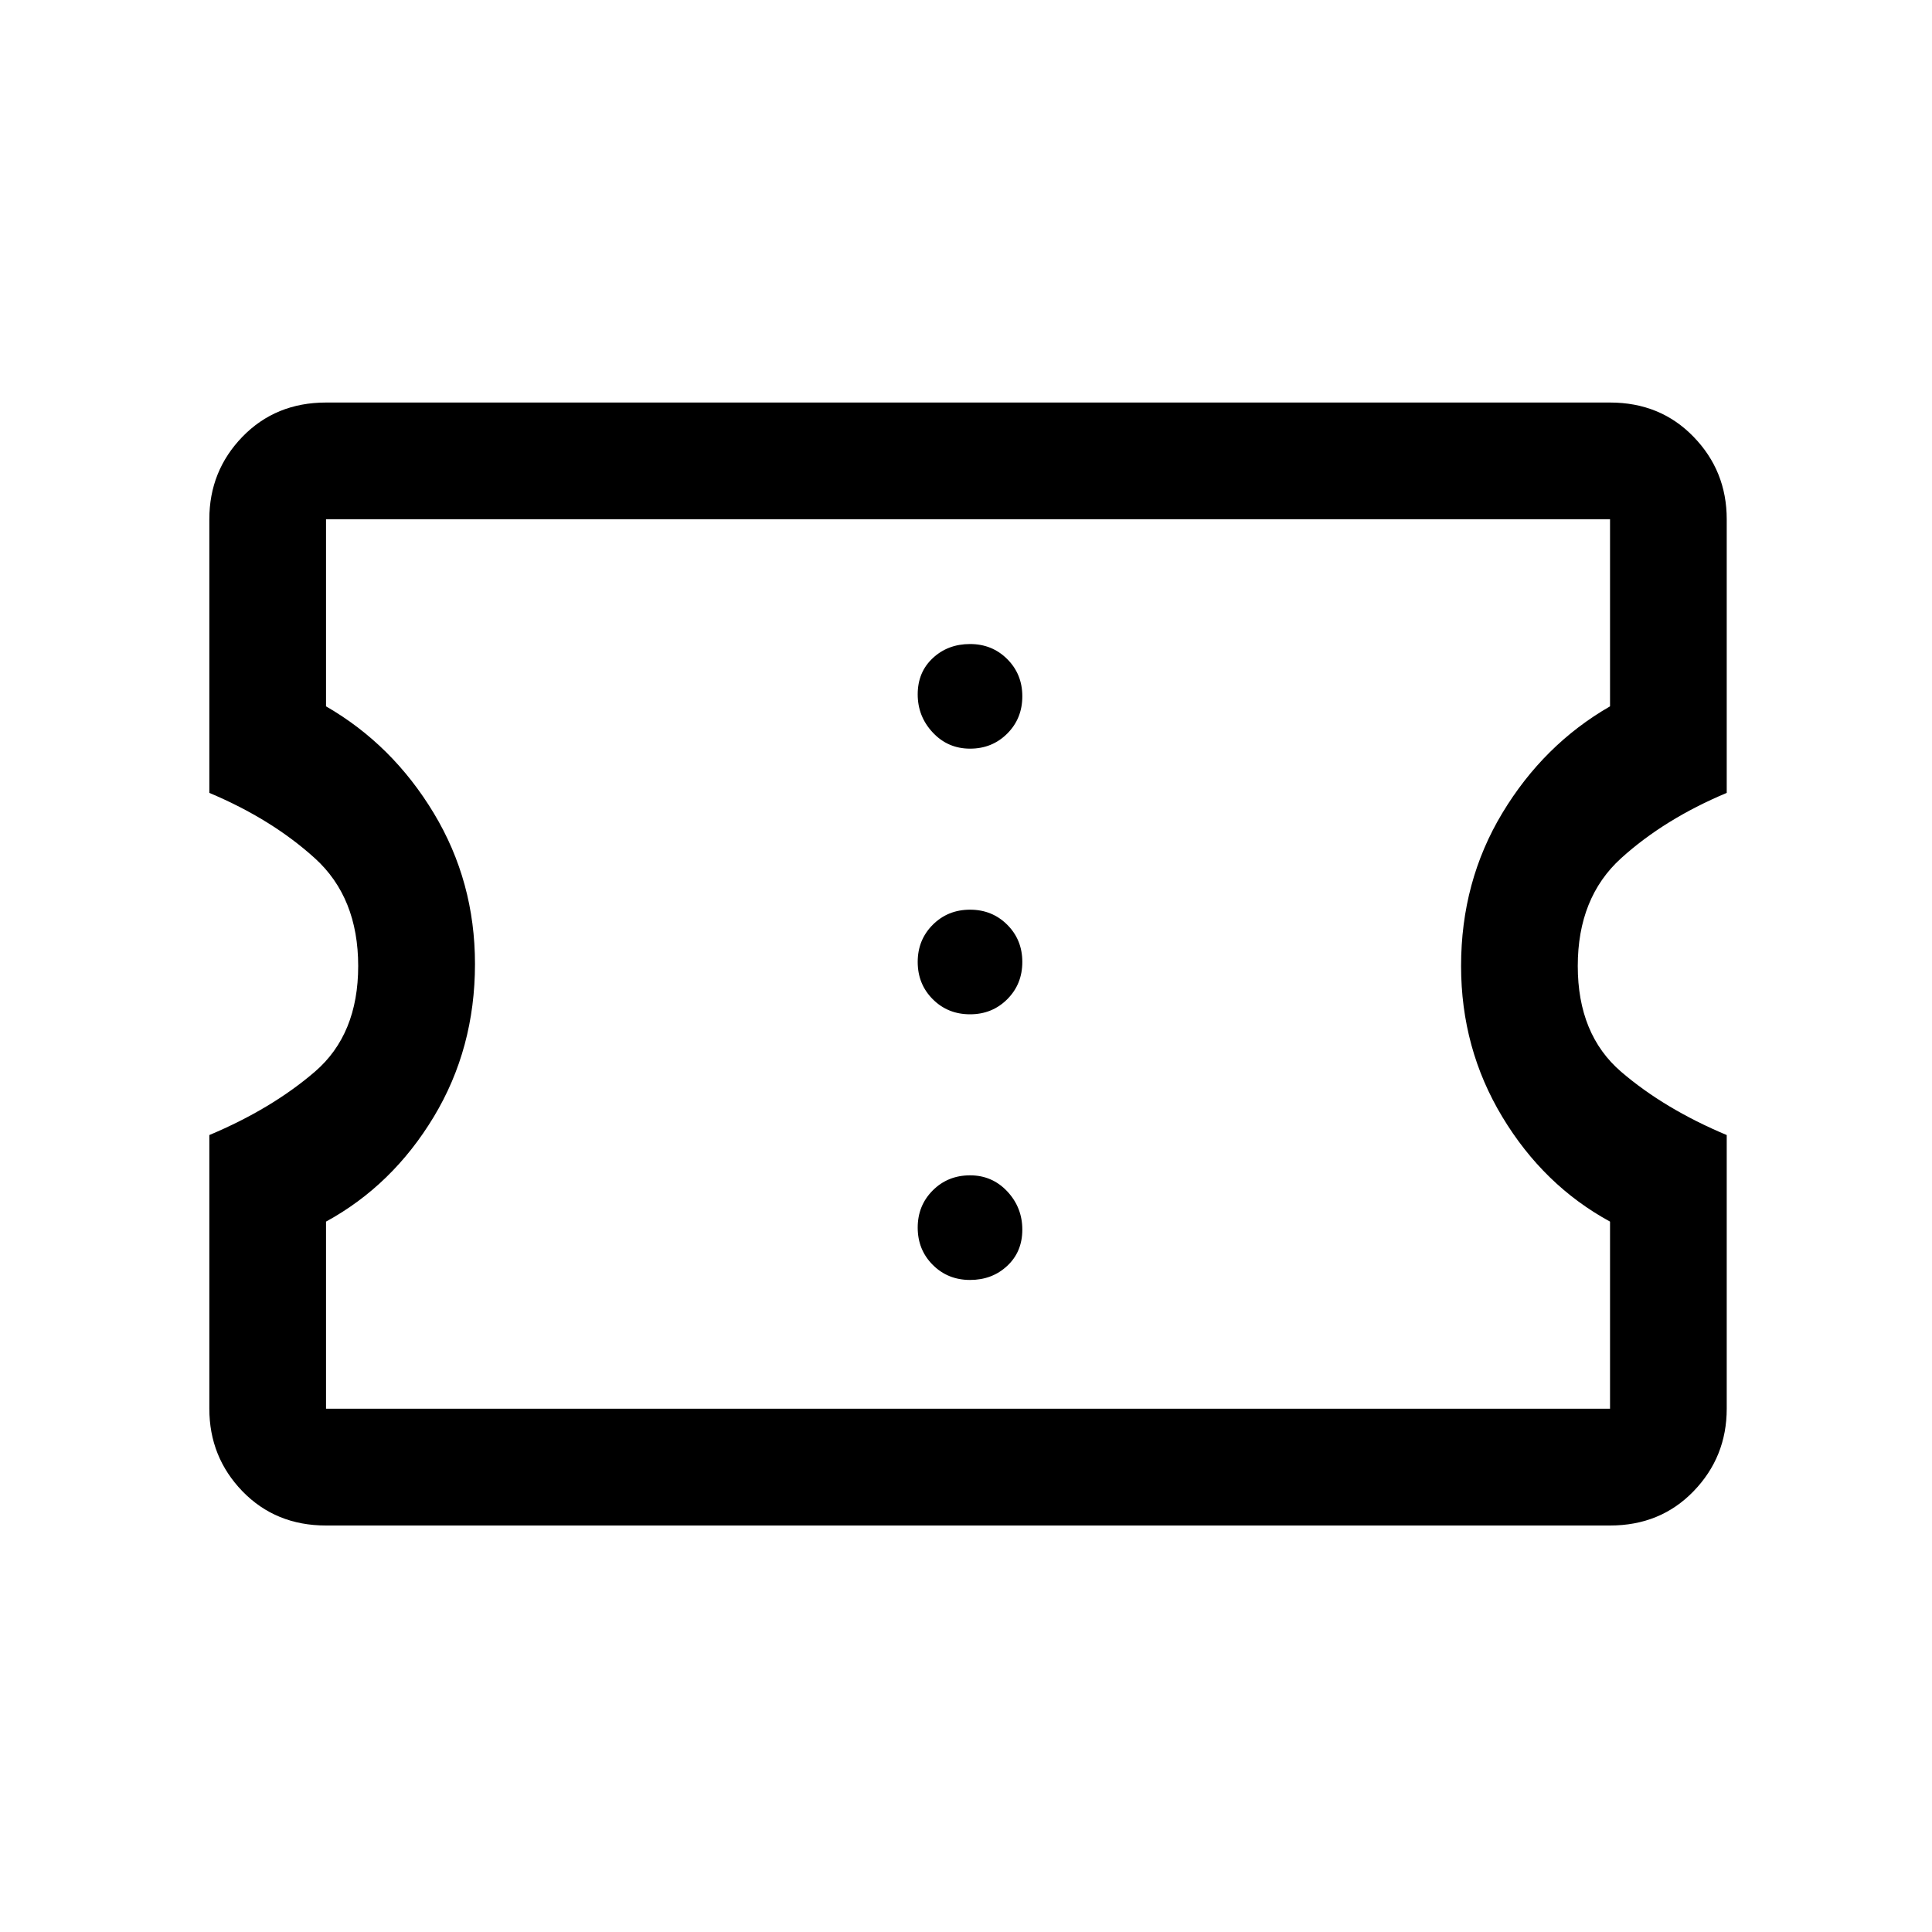 <svg xmlns="http://www.w3.org/2000/svg" height="20" width="20"><path d="M3.375 15.792q-.521 0-.865-.354-.343-.355-.343-.855V11.75q.645-.271 1.093-.656.448-.386.448-1.094 0-.708-.448-1.115-.448-.406-1.093-.677V5.375q0-.5.343-.854.344-.354.865-.354h13.292q.521 0 .864.354.344.354.344.854v2.833q-.646.271-1.094.677-.448.407-.448 1.115t.448 1.094q.448.385 1.094.656v2.833q0 .5-.344.855-.343.354-.864.354Zm0-1.209h13.292v-1.937q-.688-.375-1.115-1.084-.427-.708-.427-1.562 0-.875.427-1.583.427-.709 1.115-1.105V5.375H3.375v1.937q.687.396 1.115 1.105.427.708.427 1.562 0 .875-.427 1.583-.428.709-1.115 1.084Zm6.667-1.333q.229 0 .385-.146t.156-.375q0-.229-.156-.396-.156-.166-.385-.166-.23 0-.386.156t-.156.385q0 .23.156.386t.386.156Zm0-2.75q.229 0 .385-.156t.156-.386q0-.229-.156-.385t-.385-.156q-.23 0-.386.156t-.156.385q0 .23.156.386t.386.156Zm0-2.75q.229 0 .385-.156t.156-.386q0-.229-.156-.385t-.385-.156q-.23 0-.386.146-.156.145-.156.375 0 .229.156.395.156.167.386.167Zm-.021 2.229Z"/></svg>